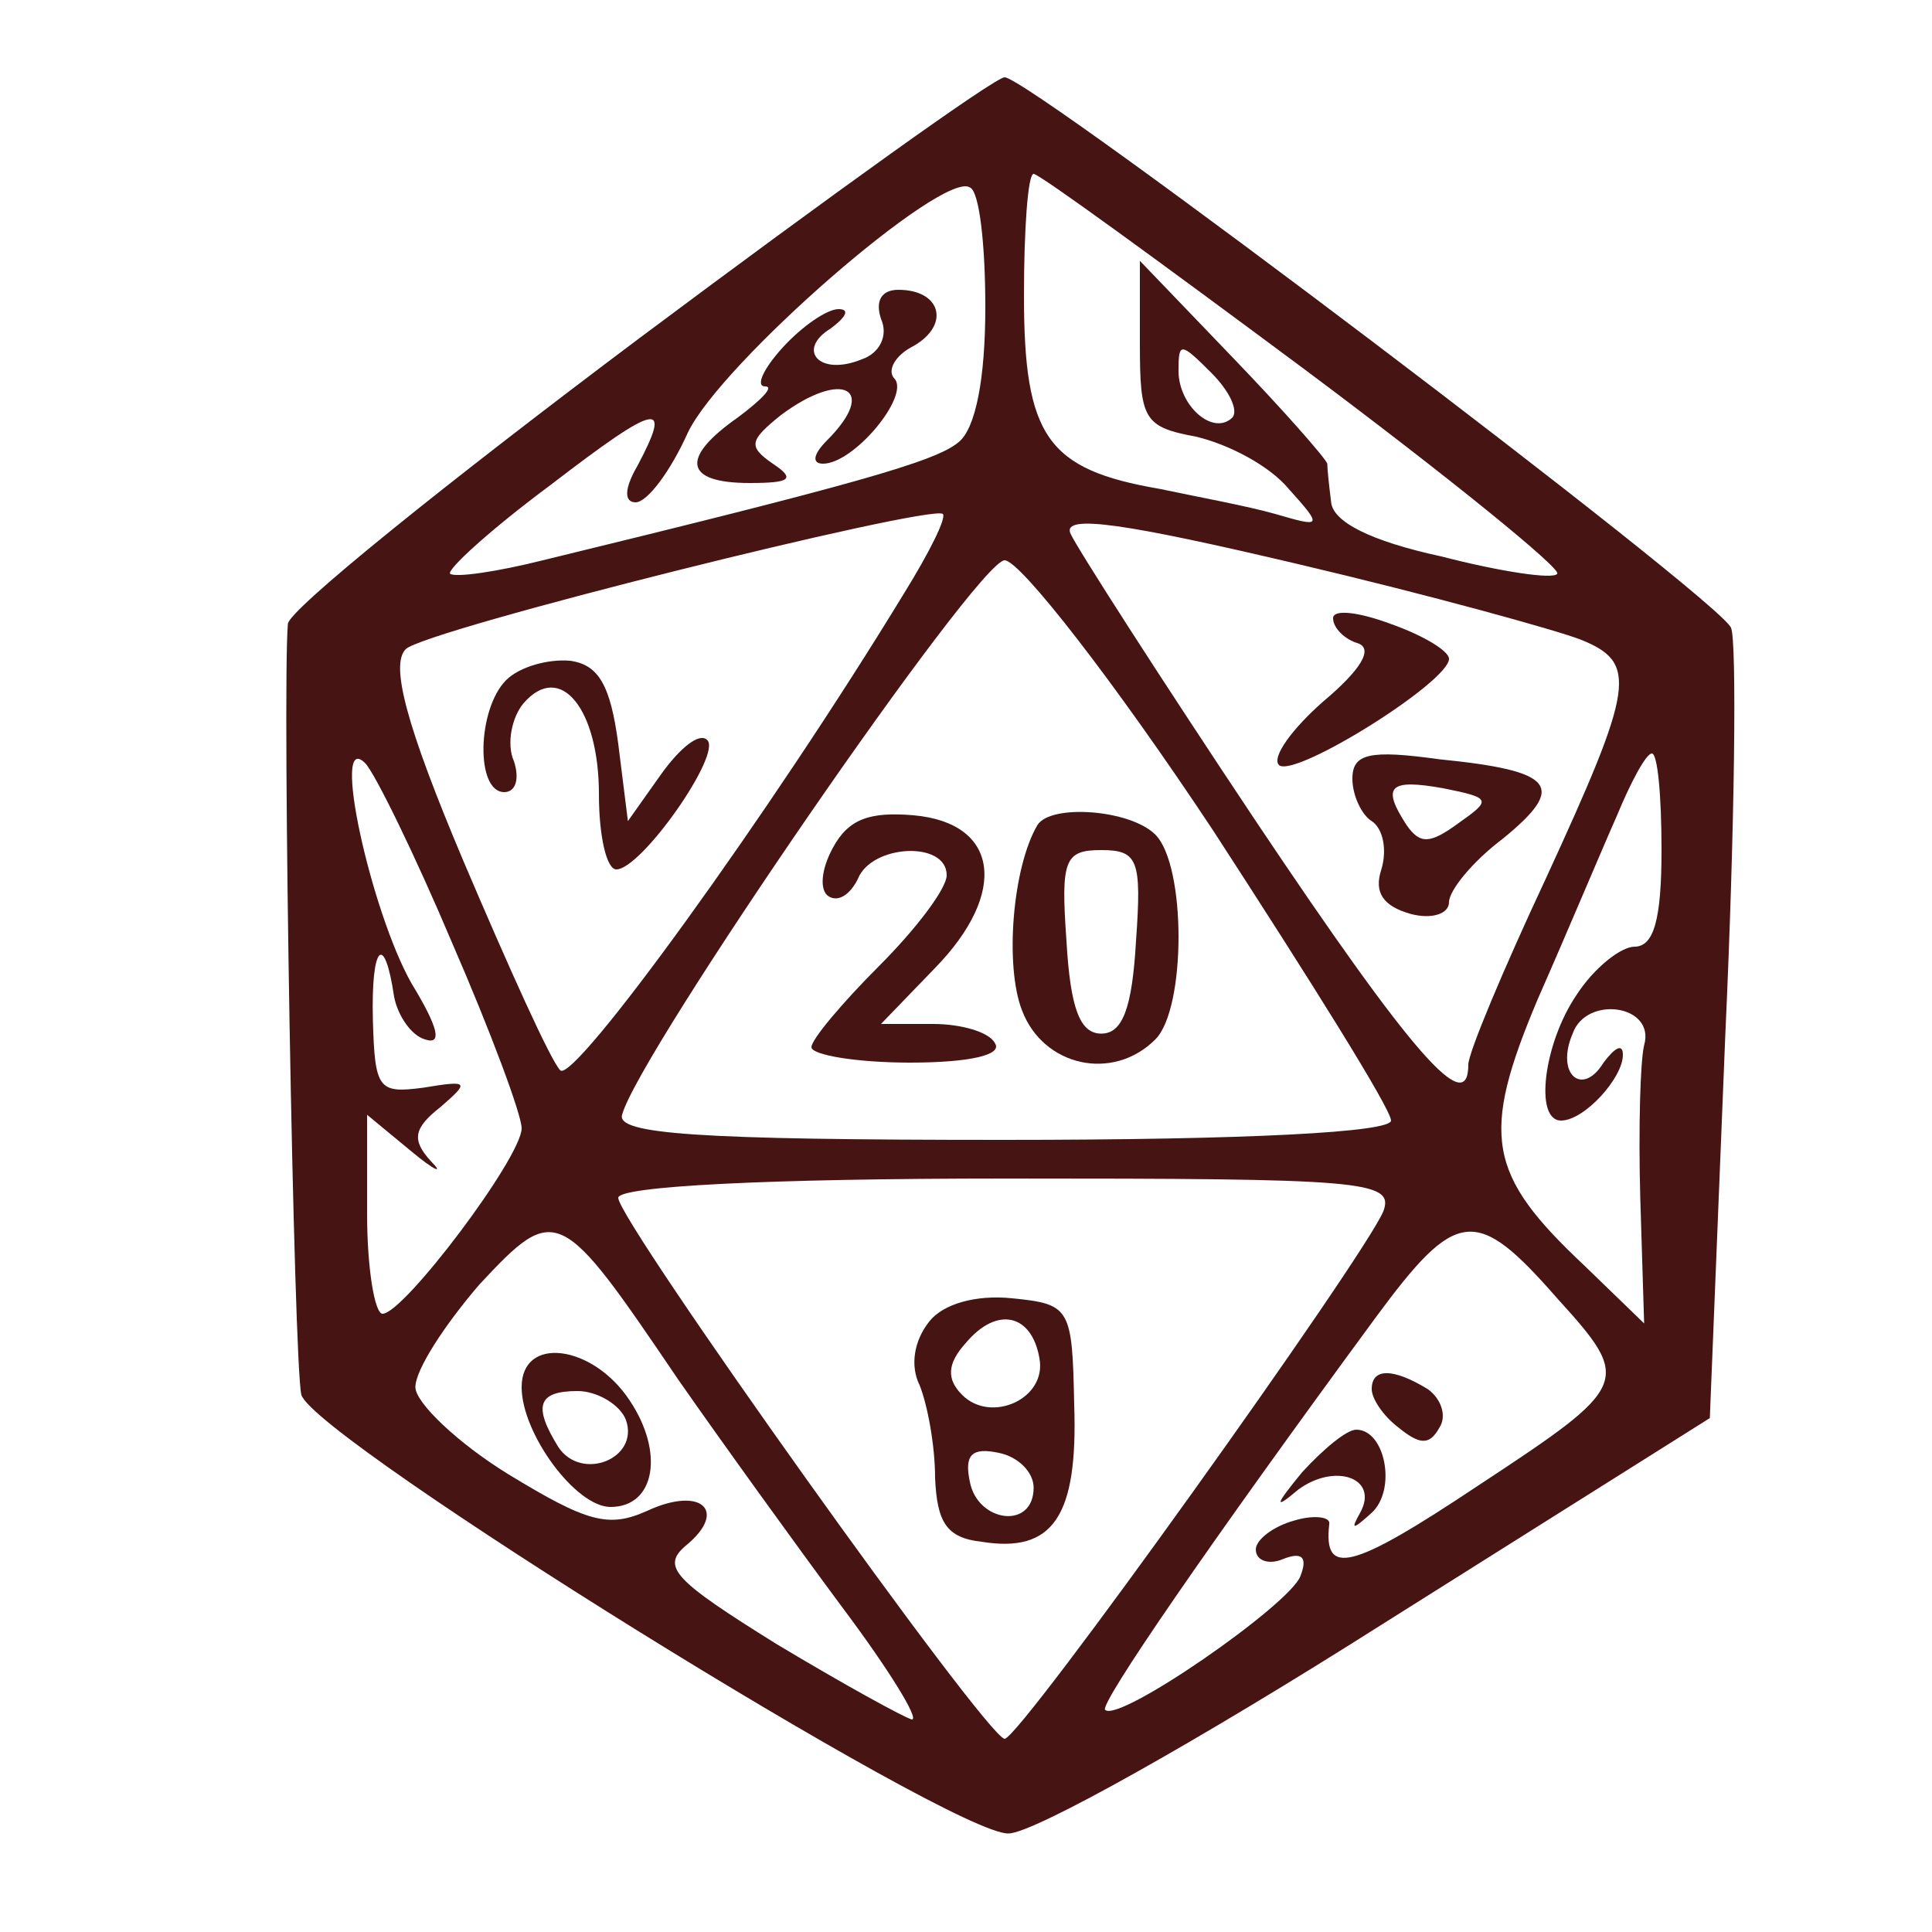 <svg version="1.0" xmlns="http://www.w3.org/2000/svg"
 width="100pt" height="100pt" viewBox="0 0 100 100"
 preserveAspectRatio="xMidYMid meet">

<g transform="translate(0,100) scale(0.1,-0.1)"
fill="#461413" stroke="none">
<path d="M331 825 c-100 -75 -182 -141 -182 -148 -3 -35 3 -384 7 -399 7 -23
337 -228 366 -227 13 0 100 49 193 108 l170 107 8 198 c5 109 6 204 3 211 -5
14 -363 285 -376 285 -5 0 -90 -61 -189 -135z m179 16 c0 -37 -5 -63 -14 -70
-12 -10 -55 -22 -215 -61 -24 -6 -45 -9 -48 -7 -2 2 21 23 52 46 56 43 63 44
45 10 -7 -12 -7 -19 -1 -19 6 0 18 16 27 36 17 36 132 136 146 127 5 -2 8 -30
8 -62z m165 -32 c75 -56 134 -104 131 -106 -2 -3 -29 1 -60 9 -37 8 -56 18
-57 28 -1 8 -2 17 -2 20 -1 3 -23 28 -49 55 l-48 50 0 -43 c0 -39 2 -43 29
-48 17 -4 38 -15 48 -27 18 -20 17 -20 -7 -13 -14 4 -41 9 -60 13 -58 10 -70
27 -70 100 0 34 2 63 5 63 3 0 66 -46 140 -101z m-37 -25 c-10 -10 -28 6 -28
24 0 15 1 15 17 -1 9 -9 14 -19 11 -23z m-170 -91 c-70 -115 -171 -254 -178
-247 -5 5 -27 54 -50 108 -30 71 -38 102 -30 110 10 10 271 75 278 70 2 -2 -7
-20 -20 -41z m350 -24 c30 -12 28 -24 -18 -124 -22 -47 -40 -90 -40 -96 0 -28
-29 5 -110 126 -50 75 -93 142 -96 149 -4 10 29 5 118 -16 68 -16 133 -34 146
-39z m-190 -99 c50 -77 92 -144 92 -150 0 -6 -73 -10 -201 -10 -158 0 -200 3
-197 13 8 31 184 287 198 287 8 0 57 -63 108 -140z m-394 -58 c20 -46 36 -89
36 -96 0 -15 -61 -96 -72 -96 -4 0 -8 23 -8 52 l0 51 23 -19 c12 -10 17 -12
10 -5 -10 11 -9 17 5 28 15 13 15 14 -9 10 -23 -3 -25 -1 -26 35 -1 39 6 46
11 12 2 -10 9 -20 16 -22 9 -3 7 6 -7 29 -21 37 -42 132 -24 114 5 -5 26 -48
45 -93z m626 48 c0 -36 -4 -50 -14 -50 -7 0 -21 -11 -30 -25 -17 -25 -22 -65
-8 -65 12 0 32 22 32 34 0 6 -4 4 -10 -4 -11 -18 -25 -6 -16 15 7 20 43 15 37
-6 -2 -8 -3 -43 -2 -79 l2 -65 -31 30 c-50 47 -54 67 -24 138 15 34 33 77 41
95 7 17 15 32 18 32 3 0 5 -22 5 -50z m-144 -187 c-10 -24 -188 -273 -196
-273 -9 0 -200 268 -200 280 0 6 77 10 201 10 184 0 201 -1 195 -17z m-365
-87 c23 -33 62 -87 85 -118 24 -32 40 -58 36 -58 -4 1 -35 18 -70 39 -53 33
-60 40 -47 51 22 18 8 31 -20 18 -20 -9 -31 -6 -72 19 -26 16 -48 37 -48 45 0
9 15 32 33 53 40 43 42 41 103 -49z m455 42 c39 -43 38 -45 -41 -97 -66 -44
-80 -47 -77 -20 1 4 -8 5 -18 2 -11 -3 -20 -10 -20 -15 0 -6 7 -8 14 -5 10 4
13 1 9 -9 -6 -15 -94 -76 -101 -69 -3 3 54 86 140 203 42 57 52 58 94 10z"/>
<path d="M456 835 c4 -9 -1 -18 -10 -21 -22 -9 -34 5 -16 16 8 6 10 10 4 10
-6 0 -19 -9 -29 -20 -10 -11 -14 -20 -9 -20 5 0 -2 -7 -14 -16 -30 -21 -28
-34 6 -34 21 0 24 2 12 10 -13 9 -12 12 4 25 32 24 51 14 24 -13 -7 -7 -8 -12
-2 -12 16 0 45 35 37 44 -4 4 0 12 10 17 19 11 14 29 -8 29 -9 0 -12 -6 -9
-15z"/>
<path d="M262 648 c-15 -15 -16 -58 -1 -58 6 0 8 7 5 16 -4 9 -1 23 5 30 19
22 39 -3 39 -47 0 -22 4 -39 9 -39 13 0 55 60 47 67 -4 4 -14 -4 -24 -18 l-17
-24 -5 40 c-4 30 -10 41 -25 43 -11 1 -26 -3 -33 -10z"/>
<path d="M690 680 c0 -5 6 -11 13 -13 8 -3 1 -14 -18 -30 -16 -14 -27 -29 -23
-33 8 -7 88 43 88 55 0 4 -13 12 -30 18 -16 6 -30 8 -30 3z"/>
<path d="M700 597 c0 -9 5 -19 10 -22 6 -4 8 -15 5 -25 -4 -12 1 -19 15 -23
11 -3 20 0 20 6 0 6 12 21 28 33 33 27 27 35 -33 41 -36 5 -45 3 -45 -10z m55
-23 c-15 -11 -20 -11 -27 -1 -13 20 -9 24 19 19 25 -5 25 -6 8 -18z"/>
<path d="M431 561 c-6 -11 -7 -22 -2 -25 5 -3 11 1 15 9 7 18 46 20 46 2 0 -7
-16 -28 -35 -47 -19 -19 -35 -38 -35 -42 0 -4 23 -8 51 -8 31 0 48 4 44 10 -3
6 -18 10 -32 10 l-27 0 28 29 c38 39 33 75 -11 79 -23 2 -34 -2 -42 -17z"/>
<path d="M537 573 c-13 -22 -17 -73 -8 -96 11 -29 47 -37 69 -15 16 16 16 90
0 106 -13 13 -54 16 -61 5z m51 -60 c-2 -35 -7 -48 -18 -48 -11 0 -16 13 -18
48 -3 42 -1 47 18 47 19 0 21 -5 18 -47z"/>
<path d="M481 316 c-8 -10 -10 -23 -5 -33 4 -10 8 -31 8 -48 1 -23 6 -31 24
-33 37 -6 50 13 48 71 -1 50 -2 52 -32 55 -19 2 -36 -3 -43 -12z m57 -19 c4
-21 -25 -34 -40 -19 -8 8 -8 16 2 27 16 19 34 15 38 -8z m-3 -67 c0 -22 -29
-18 -33 3 -3 14 1 18 15 15 10 -2 18 -10 18 -18z"/>
<path d="M270 282 c0 -24 28 -62 46 -62 23 0 28 28 10 55 -19 29 -56 34 -56 7z
m54 -17 c7 -20 -23 -32 -35 -14 -13 21 -11 29 10 29 10 0 22 -7 25 -15z"/>
<path d="M710 281 c0 -5 6 -14 14 -20 11 -9 16 -9 21 0 4 6 1 15 -6 20 -18 11
-29 11 -29 0z"/>
<path d="M674 238 c-14 -17 -15 -20 -2 -9 19 14 42 6 32 -12 -5 -9 -4 -9 6 0
13 12 7 43 -8 43 -5 0 -17 -10 -28 -22z"/>
</g>
</svg>
